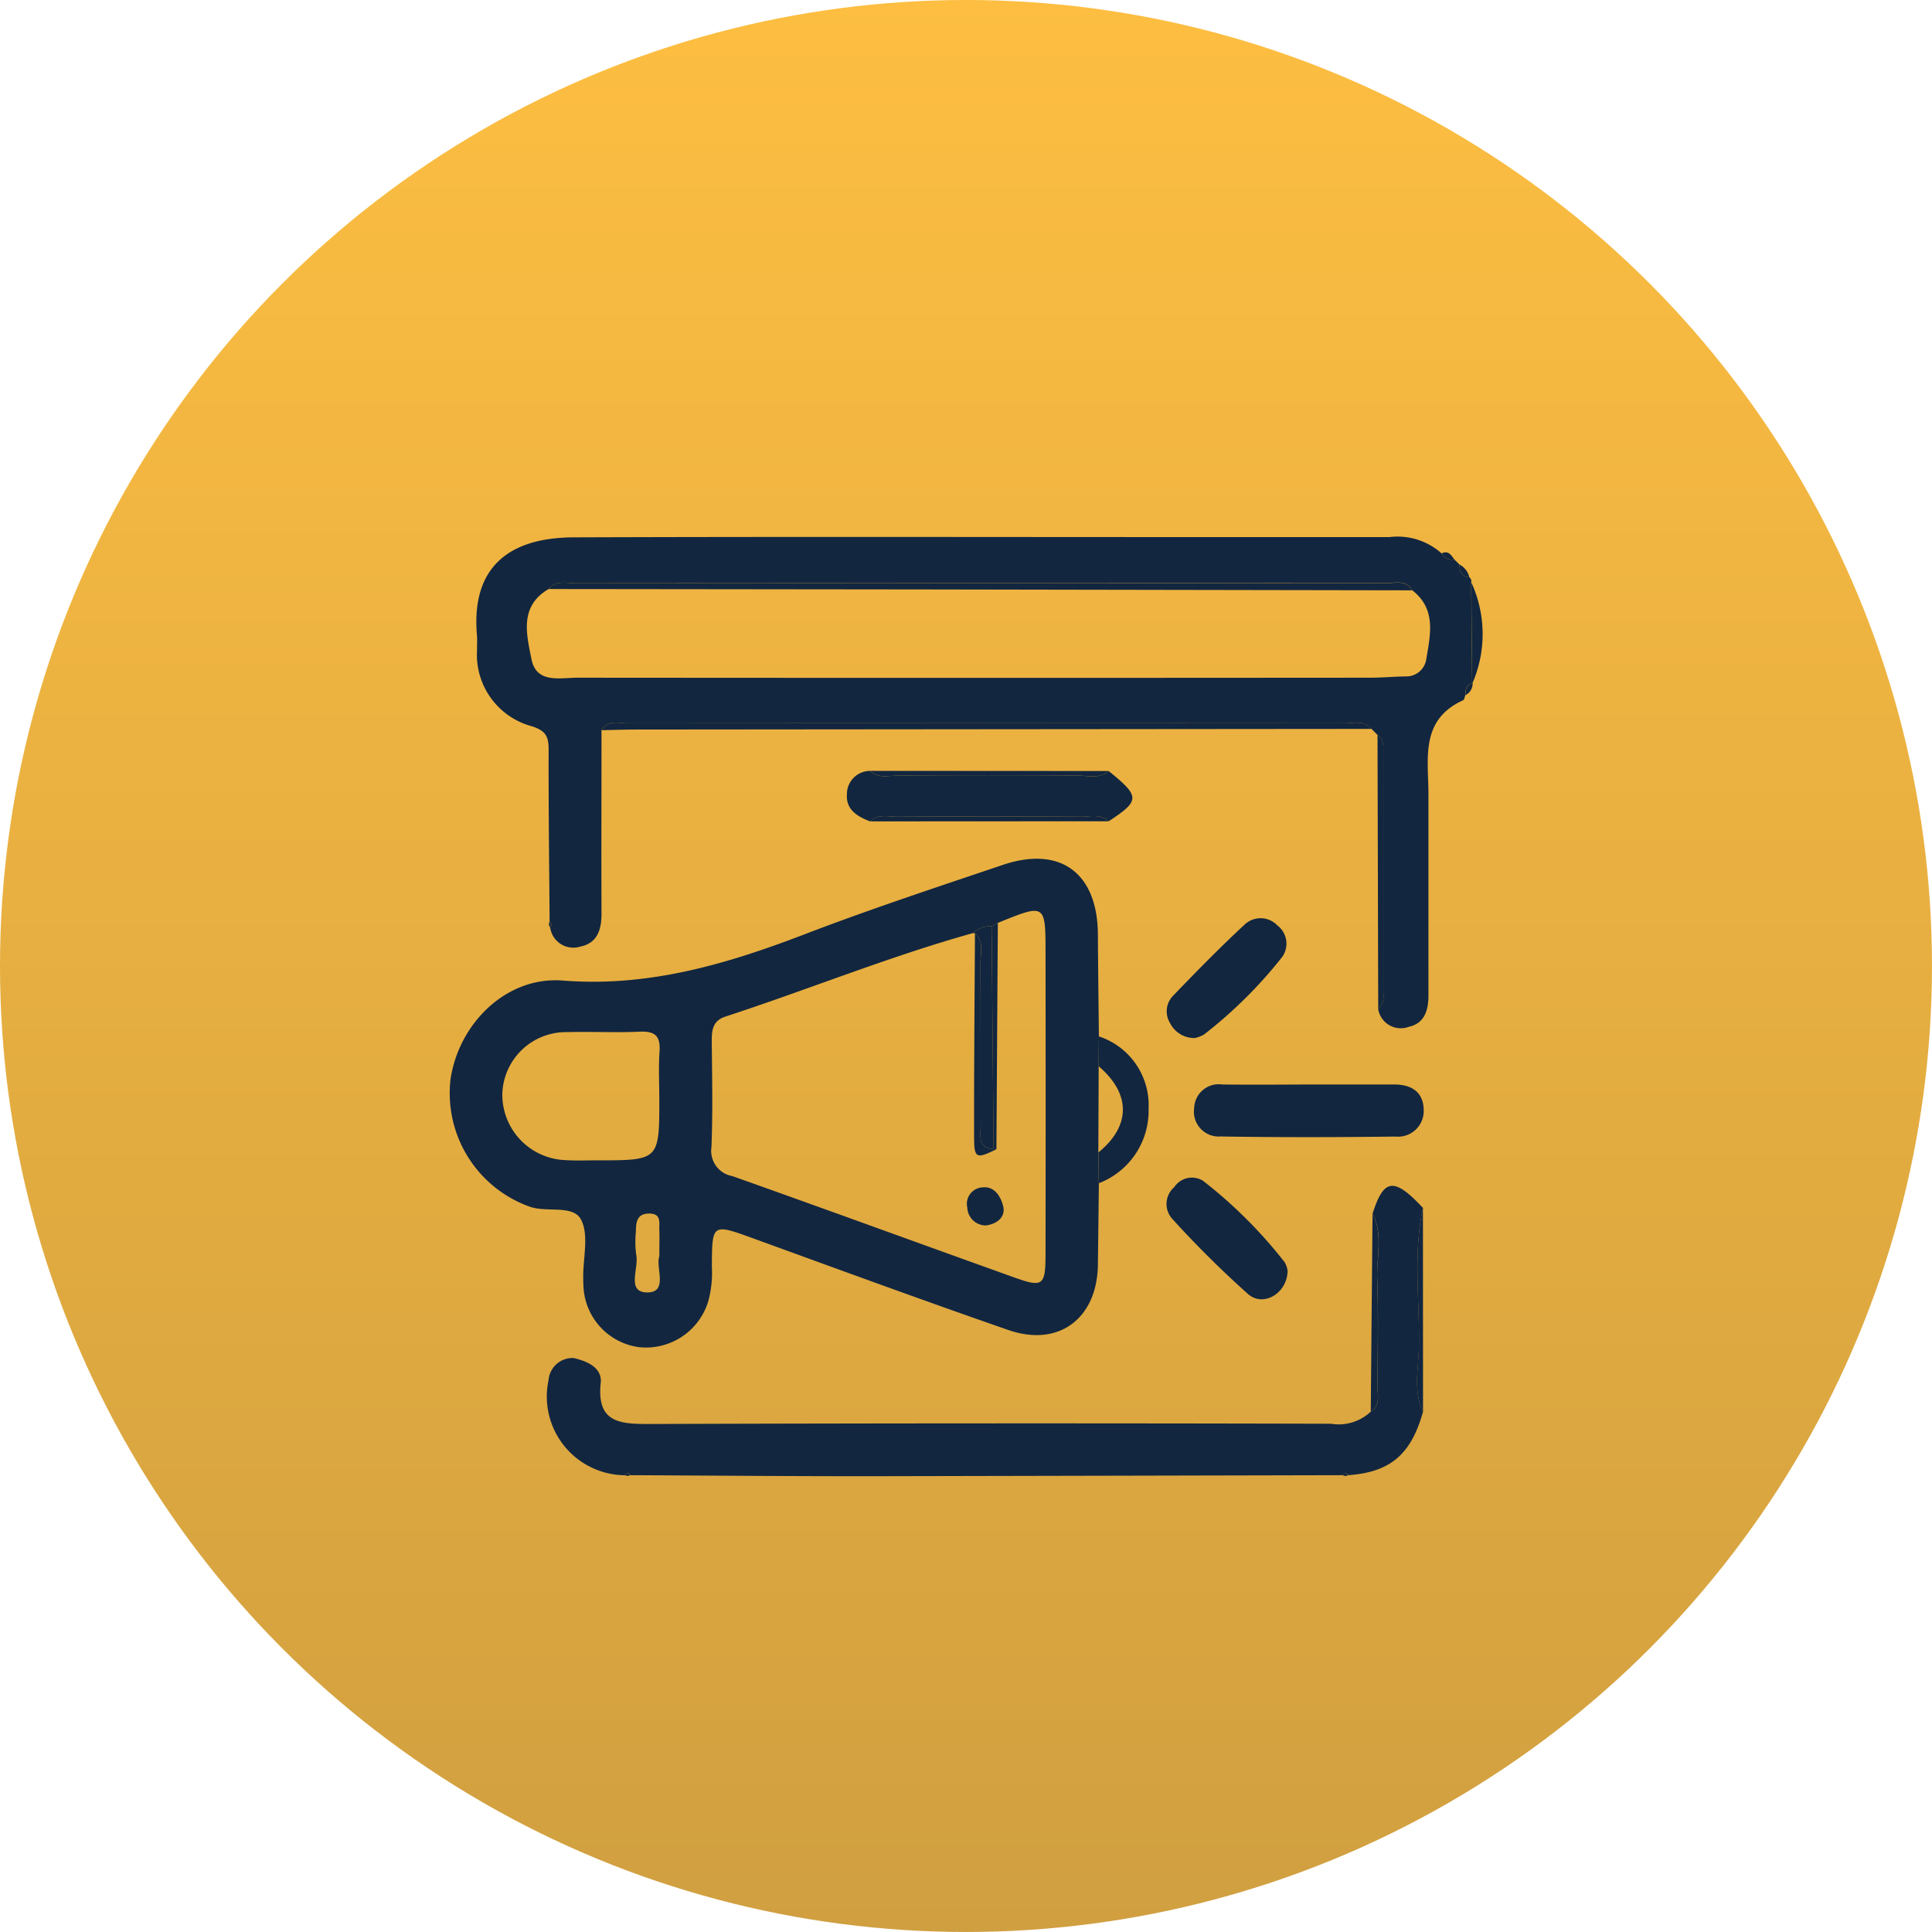 <svg xmlns="http://www.w3.org/2000/svg" xmlns:xlink="http://www.w3.org/1999/xlink" width="108.419" height="108.419" viewBox="0 0 108.419 108.419">
  <defs>
    <linearGradient id="linear-gradient" x1="0.5" x2="0.5" y2="1" gradientUnits="objectBoundingBox">
      <stop offset="0" stop-color="#fdbe41"/>
      <stop offset="1" stop-color="#d09f40"/>
    </linearGradient>
    <clipPath id="clip-path">
      <rect id="Rectángulo_57447" data-name="Rectángulo 57447" width="57.982" height="52.717" fill="#12263f"/>
    </clipPath>
  </defs>
  <g id="Grupo_179503" data-name="Grupo 179503" transform="translate(-737.326 -6699.535)">
    <circle id="Elipse_6020" data-name="Elipse 6020" cx="54.209" cy="54.209" r="54.209" transform="translate(737.326 6699.535)" fill="url(#linear-gradient)"/>
    <g id="Grupo_179221" data-name="Grupo 179221" transform="translate(762.544 6729.666)">
      <g id="Grupo_179220" data-name="Grupo 179220" clip-path="url(#clip-path)">
        <path id="Trazado_227298" data-name="Trazado 227298" d="M11.632,10.846c0,3.43-.015,6.86,0,10.289,0,.9-.23,1.667-1.2,1.857a1.309,1.309,0,0,1-1.683-1.1c.033-.032.1-.079.094-.1a1.309,1.309,0,0,0-.123-.2c-.023-3.213-.064-6.426-.055-9.639,0-.732-.136-1.072-.951-1.33a4.157,4.157,0,0,1-3.065-4.3c-.009-.272.015-.547-.008-.817C4.337,1.989,6.118.038,10.075.024c11.5-.042,23-.015,34.5-.015q5.642,0,11.283,0a3.7,3.7,0,0,1,2.918.916.667.667,0,0,0,.712.339l.3.289c-.022.395.114.668.547.716a.255.255,0,0,1,.1.275q.027,2.848.055,5.695l.021-.029c-.361.088-.407.362-.4.669-.042.1-.059.254-.131.287-2.43,1.11-1.944,3.284-1.942,5.284q0,5.631,0,11.262c0,.8-.185,1.574-1.094,1.776a1.286,1.286,0,0,1-1.728-1,1.011,1.011,0,0,0,.291-.885q0-6.733,0-13.465c0-.376.037-.768-.33-1.027l-.331-.336c-.425-.509-1.01-.315-1.53-.316q-20.1-.015-40.206,0c-.51,0-1.114-.22-1.48.387M8.67,2.921C7,3.891,7.431,5.476,7.7,6.853,7.975,8.244,9.295,7.9,10.284,7.9q22.246.018,44.492,0c.653,0,1.306-.06,1.959-.073a1.132,1.132,0,0,0,1.178-.944c.224-1.374.592-2.822-.786-3.891-.359-.618-.966-.4-1.475-.4Q32.925,2.582,10.2,2.6c-.519,0-1.106-.194-1.526.323" transform="translate(-3.095 0)" fill="#12263f"/>
        <path id="Trazado_227299" data-name="Trazado 227299" d="M36.448,73.311c-.018,1.526-.034,3.053-.055,4.579-.042,3.014-2.2,4.638-5.024,3.658-4.777-1.657-9.523-3.4-14.277-5.127-2.355-.854-2.348-.868-2.362,1.564a6.106,6.106,0,0,1-.2,1.941,3.653,3.653,0,0,1-3.886,2.585,3.6,3.6,0,0,1-3.121-3.447c-.009-.163-.011-.327-.012-.491-.009-1.091.328-2.363-.123-3.221-.441-.839-1.876-.394-2.842-.712a6.76,6.76,0,0,1-4.48-7.174c.472-3.146,3.156-5.777,6.294-5.529,4.827.381,9.211-.923,13.6-2.606,3.654-1.4,7.376-2.627,11.084-3.88,3.245-1.1,5.328.449,5.349,3.9.011,1.909.037,3.817.056,5.725q-.006.838-.012,1.676l-.019,4.837q.014.863.027,1.726M30.429,58.889a1.37,1.37,0,0,0-1.038.382c-4.716,1.318-9.252,3.171-13.9,4.688-.735.24-.772.794-.766,1.43.017,1.965.063,3.932-.018,5.893a1.437,1.437,0,0,0,1.174,1.629c5.282,1.873,10.546,3.8,15.821,5.688,1.6.574,1.75.46,1.753-1.291q.013-8.432,0-16.864c0-2.833,0-2.833-2.678-1.742l-.35.187M11.78,68.54c0-.872-.047-1.746.013-2.614s-.24-1.159-1.107-1.12c-1.359.062-2.724-.011-4.085.025a3.577,3.577,0,0,0-3.629,3.437,3.673,3.673,0,0,0,3.535,3.745c.6.04,1.2.012,1.8.013,3.476,0,3.476,0,3.475-3.487m0,8.85c0-.564.017-1,0-1.434-.02-.4.142-.933-.555-.942s-.756.475-.759,1a5.741,5.741,0,0,0,.014,1.3c.175.751-.589,2.141.644,2.126,1.176-.014.425-1.422.66-2.048" transform="translate(0 -37.042)" fill="#12263f"/>
        <path id="Trazado_227300" data-name="Trazado 227300" d="M21.1,127.345a4.418,4.418,0,0,1-4.28-5.333,1.352,1.352,0,0,1,1.41-1.245c.578.136,1.619.461,1.519,1.395-.236,2.206,1.029,2.313,2.717,2.307q19.131-.063,38.263-.014a2.621,2.621,0,0,0,2.236-.682c.578-.377.364-.969.37-1.478.022-2,.062-4-.01-5.989-.044-1.214.344-2.469-.26-3.645.631-1.985,1.207-2.049,2.827-.316-.57,2.621-.164,5.275-.229,7.911-.029,1.163-.319,2.375.235,3.511-.667,2.41-1.84,3.408-4.2,3.575-.107-.173-.21-.166-.311,0q-13.38.031-26.76.058c-4.4,0-8.81-.038-13.214-.058-.1-.174-.207-.173-.312,0" transform="translate(-11.256 -74.689)" fill="#12263f"/>
        <path id="Trazado_227301" data-name="Trazado 227301" d="M133.987,93.741c1.582,0,3.165,0,4.748,0,.962,0,1.627.421,1.649,1.406a1.441,1.441,0,0,1-1.584,1.516c-3.274.041-6.549.048-9.822-.005a1.392,1.392,0,0,1-1.472-1.6,1.377,1.377,0,0,1,1.57-1.317c1.637.019,3.274.005,4.911,0" transform="translate(-85.709 -63.013)" fill="#12263f"/>
        <path id="Trazado_227302" data-name="Trazado 227302" d="M82.739,40.069c1.771,1.432,1.771,1.657,0,2.818-.461-.434-1.033-.254-1.557-.256q-5.139-.023-10.278,0c-.524,0-1.1-.179-1.554.263-.712-.269-1.363-.66-1.3-1.516a1.3,1.3,0,0,1,1.3-1.317c.456.444,1.03.261,1.553.263q5.057.024,10.115,0c.577,0,1.2.2,1.721-.253" transform="translate(-45.74 -26.931)" fill="#12263f"/>
        <path id="Trazado_227303" data-name="Trazado 227303" d="M129.569,114.906c-.036,1.247-1.352,2.032-2.213,1.291a57.355,57.355,0,0,1-4.268-4.235,1.246,1.246,0,0,1,.124-1.774,1.183,1.183,0,0,1,1.605-.357,26.244,26.244,0,0,1,4.587,4.574,1.319,1.319,0,0,1,.166.5" transform="translate(-82.53 -73.703)" fill="#12263f"/>
        <path id="Trazado_227304" data-name="Trazado 227304" d="M124.4,72.008a1.52,1.52,0,0,1-1.392-.852,1.251,1.251,0,0,1,.177-1.52c1.321-1.37,2.652-2.734,4.048-4.024a1.3,1.3,0,0,1,1.8.073,1.285,1.285,0,0,1,.274,1.776,25.461,25.461,0,0,1-4.383,4.348,1.713,1.713,0,0,1-.52.2" transform="translate(-82.573 -43.888)" fill="#12263f"/>
        <path id="Trazado_227305" data-name="Trazado 227305" d="M26.047,32.217c.366-.606.97-.387,1.48-.387q20.1-.017,40.207,0c.52,0,1.1-.193,1.53.315q-20.627.017-41.254.036c-.654,0-1.308.024-1.963.037" transform="translate(-17.51 -21.372)" fill="#12263f"/>
        <path id="Trazado_227306" data-name="Trazado 227306" d="M111.147,93.759q-.014-.863-.028-1.727c1.826-1.489,1.833-3.282.019-4.836q.005-.838.012-1.676a4.064,4.064,0,0,1,2.787,4.065,4.354,4.354,0,0,1-2.79,4.174" transform="translate(-74.699 -57.49)" fill="#12263f"/>
        <path id="Trazado_227307" data-name="Trazado 227307" d="M158.911,33.892c.367.26.33.652.33,1.027q0,6.733,0,13.465a1.011,1.011,0,0,1-.291.885q-.02-7.688-.039-15.377" transform="translate(-106.826 -22.784)" fill="#12263f"/>
        <path id="Trazado_227308" data-name="Trazado 227308" d="M72.022,48.093c.457-.441,1.03-.26,1.554-.263q5.139-.024,10.278,0c.524,0,1.1-.178,1.557.256l-13.389.007" transform="translate(-48.416 -32.13)" fill="#12263f"/>
        <path id="Trazado_227309" data-name="Trazado 227309" d="M85.423,40.069c-.518.456-1.145.25-1.721.253q-5.057.03-10.115,0c-.523,0-1.1.181-1.553-.263l13.39.008" transform="translate(-48.423 -26.931)" fill="#12263f"/>
        <path id="Trazado_227310" data-name="Trazado 227310" d="M166.015,126.311c-.554-1.136-.264-2.348-.235-3.511.065-2.637-.341-5.29.23-7.911q0,5.711.005,11.422" transform="translate(-111.376 -77.233)" fill="#12263f"/>
        <path id="Trazado_227311" data-name="Trazado 227311" d="M157.856,115.852c.6,1.176.216,2.431.26,3.645.072,1.994.033,3.993.01,5.989-.006.509.208,1.1-.37,1.478l.1-11.112" transform="translate(-106.05 -77.88)" fill="#12263f"/>
        <path id="Trazado_227312" data-name="Trazado 227312" d="M175.014,13.458q-.028-2.847-.055-5.694a6.944,6.944,0,0,1,.055,5.694" transform="translate(-117.614 -5.219)" fill="#12263f"/>
        <path id="Trazado_227313" data-name="Trazado 227313" d="M173.515,5.454c-.432-.048-.569-.322-.547-.717a1.078,1.078,0,0,1,.547.717" transform="translate(-116.275 -3.184)" fill="#12263f"/>
        <path id="Trazado_227314" data-name="Trazado 227314" d="M173.977,25.72c-.009-.307.037-.581.4-.669a.736.736,0,0,1-.4.669" transform="translate(-116.954 -16.84)" fill="#12263f"/>
        <path id="Trazado_227315" data-name="Trazado 227315" d="M170.6,3.036a.667.667,0,0,1-.712-.339c.379-.185.537.1.712.339" transform="translate(-114.206 -1.773)" fill="#12263f"/>
        <path id="Trazado_227316" data-name="Trazado 227316" d="M17.08,65.893a1.293,1.293,0,0,1,.123.2c.007.016-.061.063-.094.1a.275.275,0,0,1-.029-.3" transform="translate(-11.461 -44.296)" fill="#12263f"/>
        <path id="Trazado_227317" data-name="Trazado 227317" d="M30.023,160.392c.1-.171.209-.172.312,0l-.156.038Z" transform="translate(-20.183 -107.736)" fill="#12263f"/>
        <path id="Trazado_227318" data-name="Trazado 227318" d="M152.936,160.392c.1-.171.2-.177.311,0l-.155.043Z" transform="translate(-102.81 -107.734)" fill="#12263f"/>
        <path id="Trazado_227319" data-name="Trazado 227319" d="M65.467,8.248Q51.879,8.222,38.292,8.2q-10.641-.017-21.283-.024c.42-.518,1.007-.323,1.526-.323q22.729-.015,45.458,0c.509,0,1.116-.221,1.475.4" transform="translate(-11.434 -5.252)" fill="#12263f"/>
        <path id="Trazado_227320" data-name="Trazado 227320" d="M89.671,67.034a1.369,1.369,0,0,1,1.038-.382q.057,6.254.113,12.508c-.932-.071-.72-.787-.723-1.34-.014-3.027,0-6.054-.017-9.08,0-.566.225-1.2-.309-1.681Z" transform="translate(-60.28 -44.806)" fill="#12263f"/>
        <path id="Trazado_227321" data-name="Trazado 227321" d="M92.953,78.778Q92.9,72.524,92.84,66.27l.349-.187q-.039,6.349-.079,12.7l-.158,0" transform="translate(-62.411 -44.424)" fill="#12263f"/>
        <path id="Trazado_227322" data-name="Trazado 227322" d="M90.93,80l.158,0c-1.127.559-1.253.525-1.256-.657-.009-3.816.029-7.632.049-11.447.534.48.3,1.115.309,1.681.022,3.027,0,6.054.017,9.081,0,.552-.21,1.268.723,1.339" transform="translate(-60.387 -45.641)" fill="#12263f"/>
        <path id="Trazado_227323" data-name="Trazado 227323" d="M89.7,113.492a1.035,1.035,0,0,1-1.057-.993.924.924,0,0,1,.865-1.142c.7-.076,1.032.58,1.149,1.068.137.572-.318.979-.957,1.066" transform="translate(-59.577 -74.855)" fill="#12263f"/>
      </g>
    </g>
  </g>
</svg>
